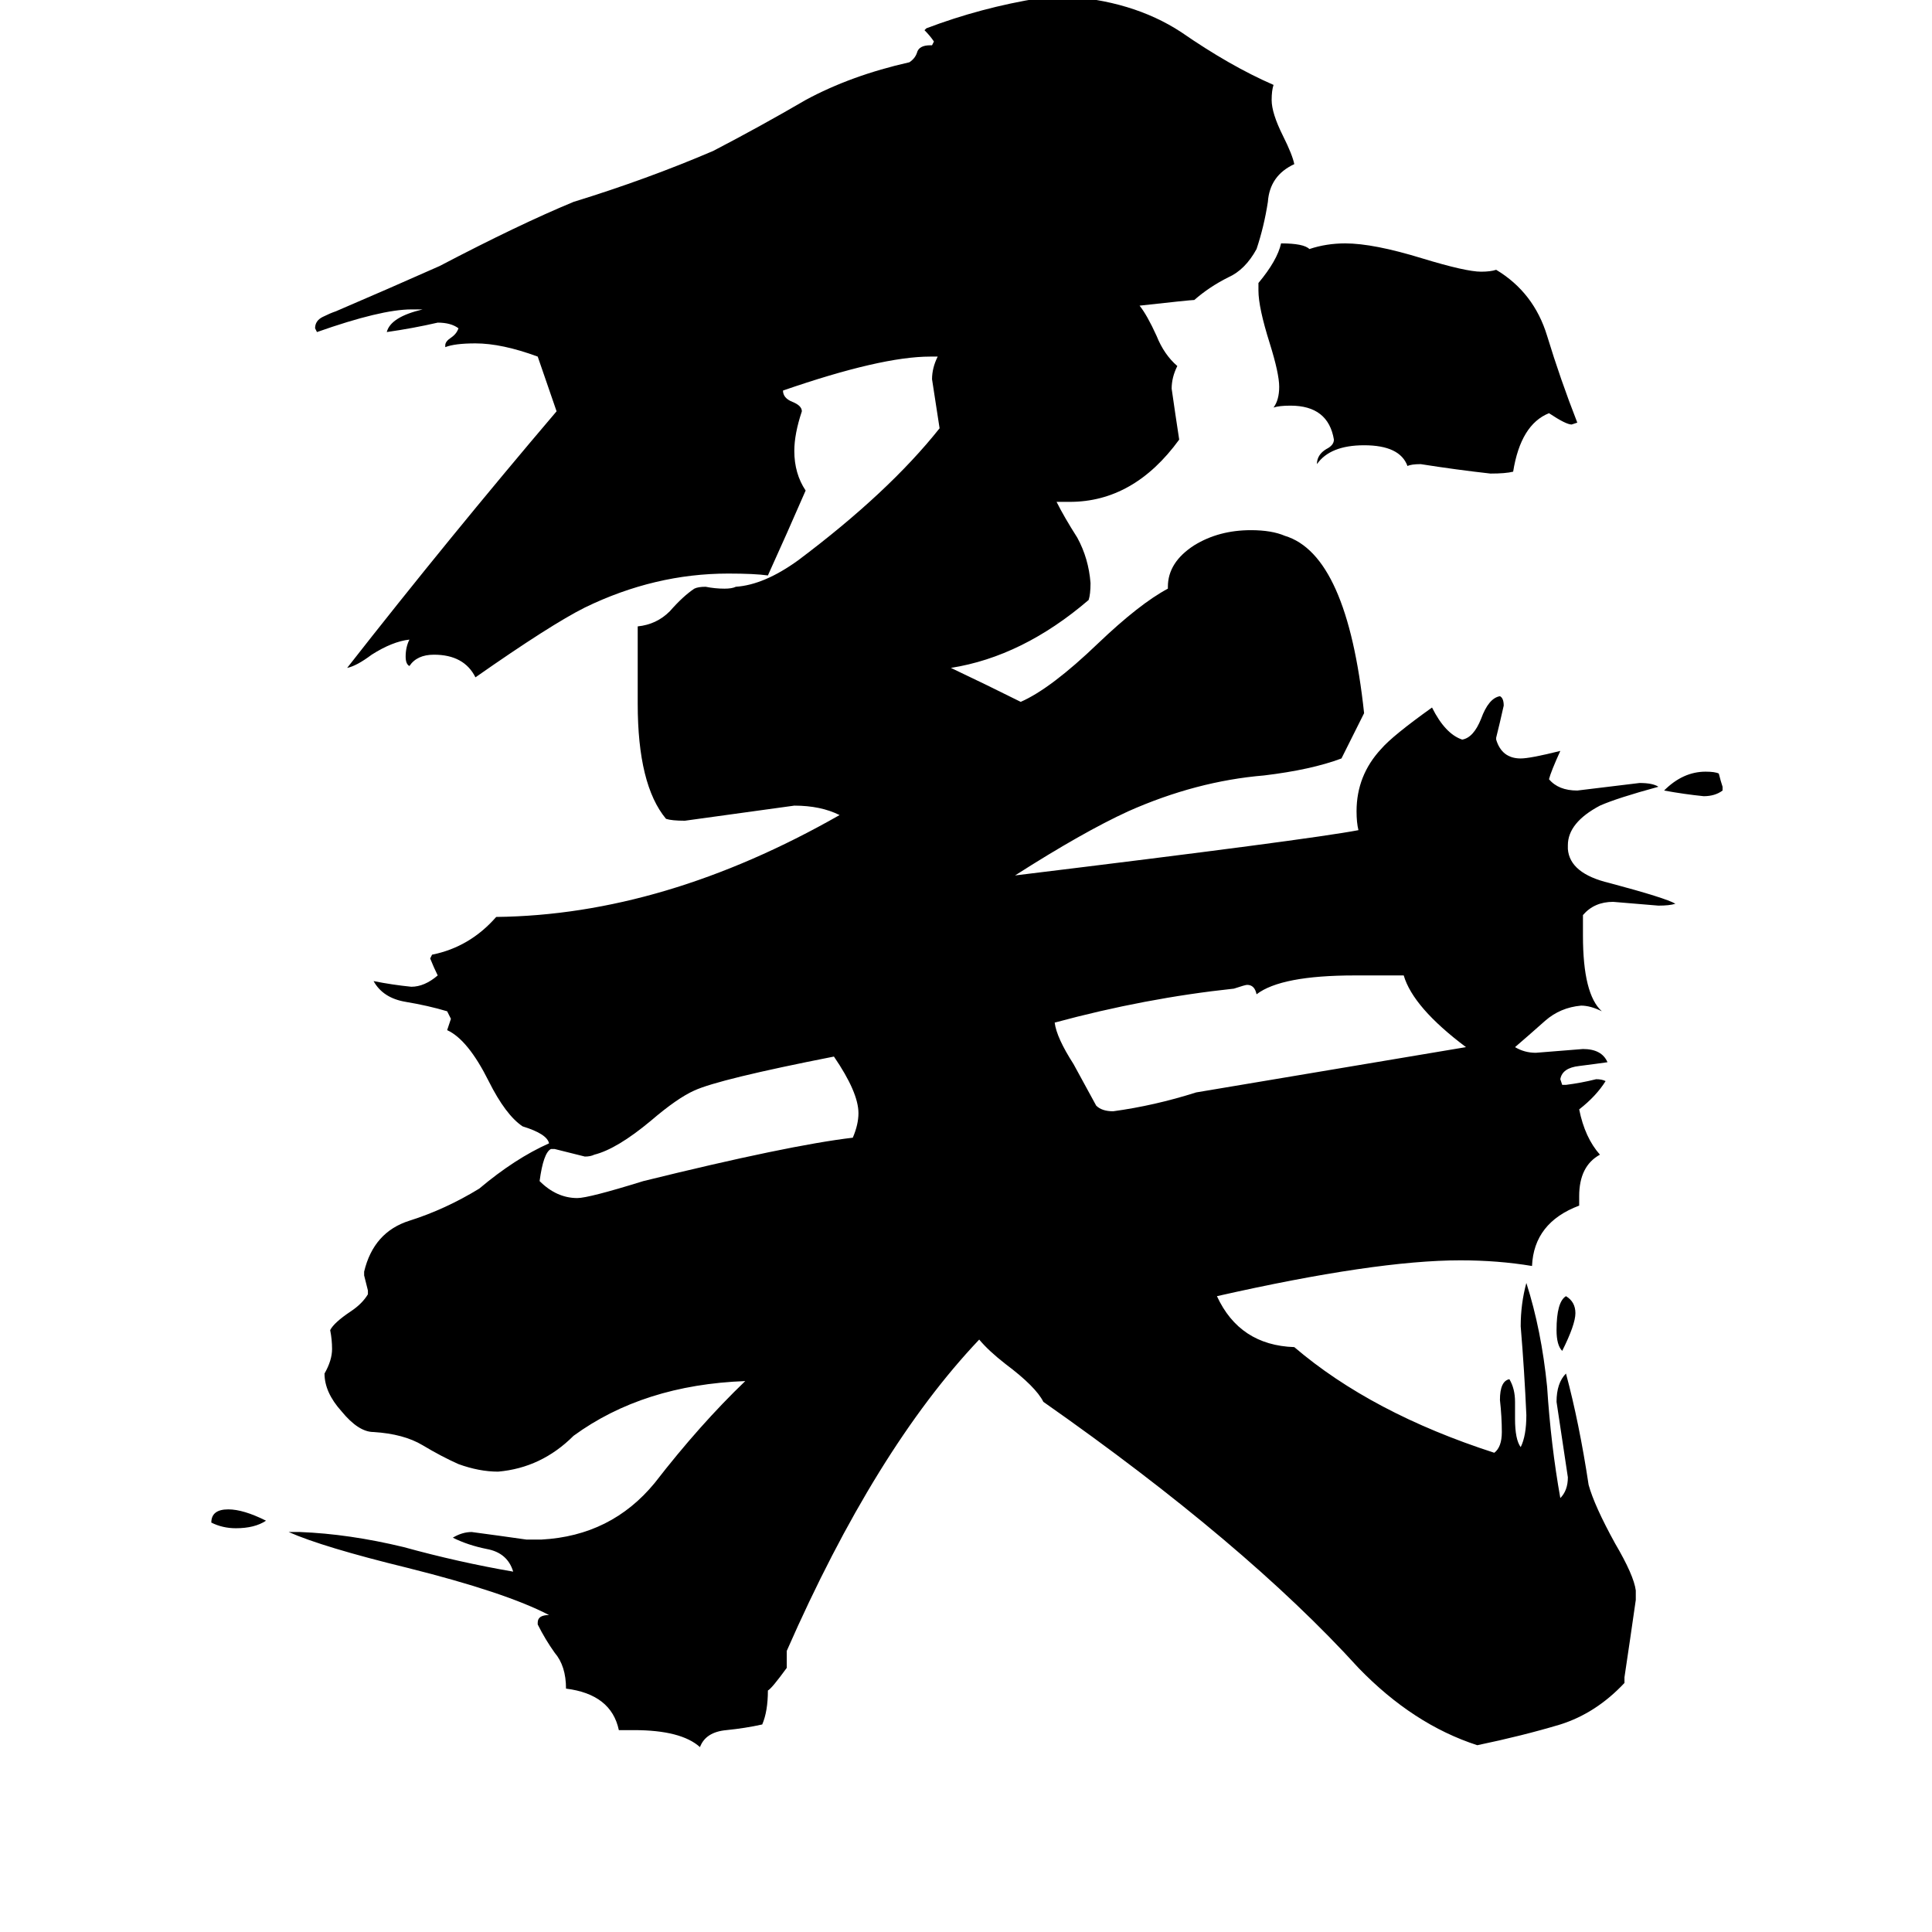 <svg xmlns="http://www.w3.org/2000/svg" viewBox="0 -800 1024 1024">
	<path fill="#000000" d="M828 -84Q825 -87 825 -95Q825 -110 830 -113Q835 -110 835 -104Q835 -98 828 -84ZM141 6Q135 10 125 10Q118 10 112 7Q112 0 121 0Q129 0 141 6ZM913 -383V-381Q909 -378 903 -378Q893 -379 882 -381Q892 -391 904 -391Q909 -391 911 -390Q912 -386 913 -383ZM294 -191H292Q288 -189 286 -174Q295 -165 306 -165Q312 -165 341 -174Q418 -193 452 -197Q455 -204 455 -210Q455 -221 442 -240Q381 -228 368 -222Q359 -218 345 -206Q327 -191 315 -188Q313 -187 310 -187Q302 -189 294 -191ZM744 -283H718Q679 -283 666 -273Q665 -278 661 -278Q660 -278 654 -276Q607 -271 559 -258Q560 -250 569 -236Q575 -225 581 -214Q584 -211 590 -211Q612 -214 634 -221Q771 -244 777 -245Q749 -266 744 -283ZM667 -646V-650Q677 -662 679 -671Q691 -671 694 -668Q703 -671 713 -671Q728 -671 754 -663Q777 -656 785 -656Q790 -656 793 -657Q813 -645 820 -622Q827 -599 836 -576L833 -575Q830 -575 821 -581Q806 -575 802 -550Q798 -549 790 -549Q772 -551 753 -554Q748 -554 746 -553Q742 -564 723 -564Q705 -564 698 -554Q698 -559 703 -562Q707 -564 707 -567Q704 -585 684 -585Q678 -585 675 -584Q678 -588 678 -595Q678 -602 673 -618Q667 -637 667 -646ZM861 89V92Q846 108 827 114Q807 120 783 125Q749 114 720 84Q660 18 553 -57Q549 -65 533 -77Q524 -84 519 -90Q464 -32 417 75V84Q409 95 407 96Q407 107 404 114Q395 116 385 117Q374 118 371 126Q361 117 336 117H328Q324 98 300 95Q300 83 294 76Q289 69 285 61V60Q285 56 291 56Q268 44 216 31Q171 20 153 12H159Q185 13 214 20Q243 28 272 33Q269 23 258 21Q248 19 240 15Q245 12 250 12Q265 14 279 16H287Q324 14 347 -14Q371 -45 395 -68Q341 -66 304 -39Q287 -22 264 -20Q254 -20 243 -24Q234 -28 224 -34Q214 -40 198 -41Q190 -41 181 -52Q172 -62 172 -72Q176 -79 176 -85Q176 -90 175 -95Q177 -99 186 -105Q192 -109 195 -114V-116Q194 -120 193 -124V-126Q198 -147 217 -153Q236 -159 254 -170Q273 -186 291 -194Q290 -199 277 -203Q268 -209 259 -227Q248 -249 237 -254Q238 -257 239 -260Q238 -262 237 -264Q227 -267 215 -269Q203 -271 198 -280Q208 -278 218 -277Q225 -277 232 -283Q230 -287 228 -292L229 -294Q249 -298 263 -314Q352 -315 445 -368Q435 -373 421 -373Q392 -369 363 -365Q356 -365 353 -366Q338 -384 338 -427V-468Q348 -469 355 -476Q362 -484 368 -488Q370 -489 374 -489Q379 -488 384 -488Q388 -488 390 -489Q405 -490 423 -503Q471 -539 498 -573Q496 -586 494 -599Q494 -605 497 -611H493Q467 -611 415 -593Q415 -589 420 -587Q425 -585 425 -582Q421 -570 421 -561Q421 -549 427 -540Q417 -517 407 -495Q400 -496 386 -496Q347 -496 310 -478Q292 -469 252 -441Q246 -453 230 -453Q221 -453 217 -447Q215 -448 215 -452Q215 -457 217 -461Q208 -460 197 -453Q189 -447 184 -446Q238 -515 295 -582L285 -611Q266 -618 252 -618Q241 -618 236 -616V-617Q236 -619 239 -621Q242 -623 243 -626Q239 -629 232 -629Q219 -626 205 -624Q207 -632 224 -636H218Q202 -636 168 -624L167 -626Q167 -630 171 -632Q175 -634 178 -635Q206 -647 233 -659Q275 -681 304 -693Q343 -705 378 -720Q403 -733 427 -747Q451 -760 482 -767Q485 -769 486 -772Q487 -776 493 -776H494L495 -778Q493 -781 490 -784L491 -785Q520 -796 551 -801Q557 -801 563 -802Q600 -800 626 -783Q652 -765 675 -755Q674 -752 674 -747Q674 -740 680 -728Q685 -718 686 -713Q673 -707 672 -693Q670 -680 666 -668Q660 -657 651 -653Q641 -648 633 -641Q631 -641 604 -638Q608 -633 613 -622Q617 -612 624 -606Q621 -600 621 -594Q623 -580 625 -567Q601 -534 567 -534H560Q564 -526 571 -515Q577 -504 578 -491Q578 -485 577 -482Q542 -452 504 -446Q523 -437 541 -428Q557 -435 582 -459Q604 -480 619 -488V-489Q619 -502 633 -511Q646 -519 663 -519Q674 -519 681 -516Q714 -506 723 -422Q717 -410 711 -398Q695 -392 670 -389Q634 -386 598 -370Q574 -359 538 -336Q694 -355 720 -360Q719 -364 719 -370Q719 -389 732 -403Q738 -410 759 -425Q766 -411 775 -408Q781 -409 785 -419Q789 -430 795 -431Q797 -430 797 -426Q795 -417 793 -409V-408Q796 -398 806 -398Q811 -398 827 -402Q822 -391 821 -387Q826 -381 836 -381Q853 -383 869 -385Q876 -385 879 -383Q857 -377 848 -373Q831 -364 831 -352V-350Q832 -337 853 -332Q883 -324 888 -321Q885 -320 879 -320Q867 -321 855 -322Q845 -322 839 -315V-304Q839 -273 849 -264Q843 -267 838 -267Q827 -266 819 -259Q810 -251 803 -245Q808 -242 814 -242Q827 -243 839 -244Q849 -244 852 -237Q845 -236 837 -235Q828 -234 827 -228L828 -225H830Q838 -226 846 -228Q849 -228 851 -227Q846 -219 837 -212Q840 -197 848 -188Q837 -182 837 -166V-161Q813 -152 812 -129Q794 -132 774 -132Q729 -132 645 -113Q657 -87 686 -86Q727 -51 792 -30Q796 -33 796 -41Q796 -49 795 -58Q795 -68 800 -69Q803 -64 803 -57V-48Q803 -37 806 -33Q809 -39 809 -50Q808 -73 806 -97Q806 -109 809 -120Q817 -95 820 -65Q822 -34 827 -6Q831 -10 831 -17Q828 -37 825 -57Q825 -67 830 -72Q837 -46 842 -13Q845 -2 856 18Q866 35 867 43V48Q864 69 861 89Z"/>
</svg>